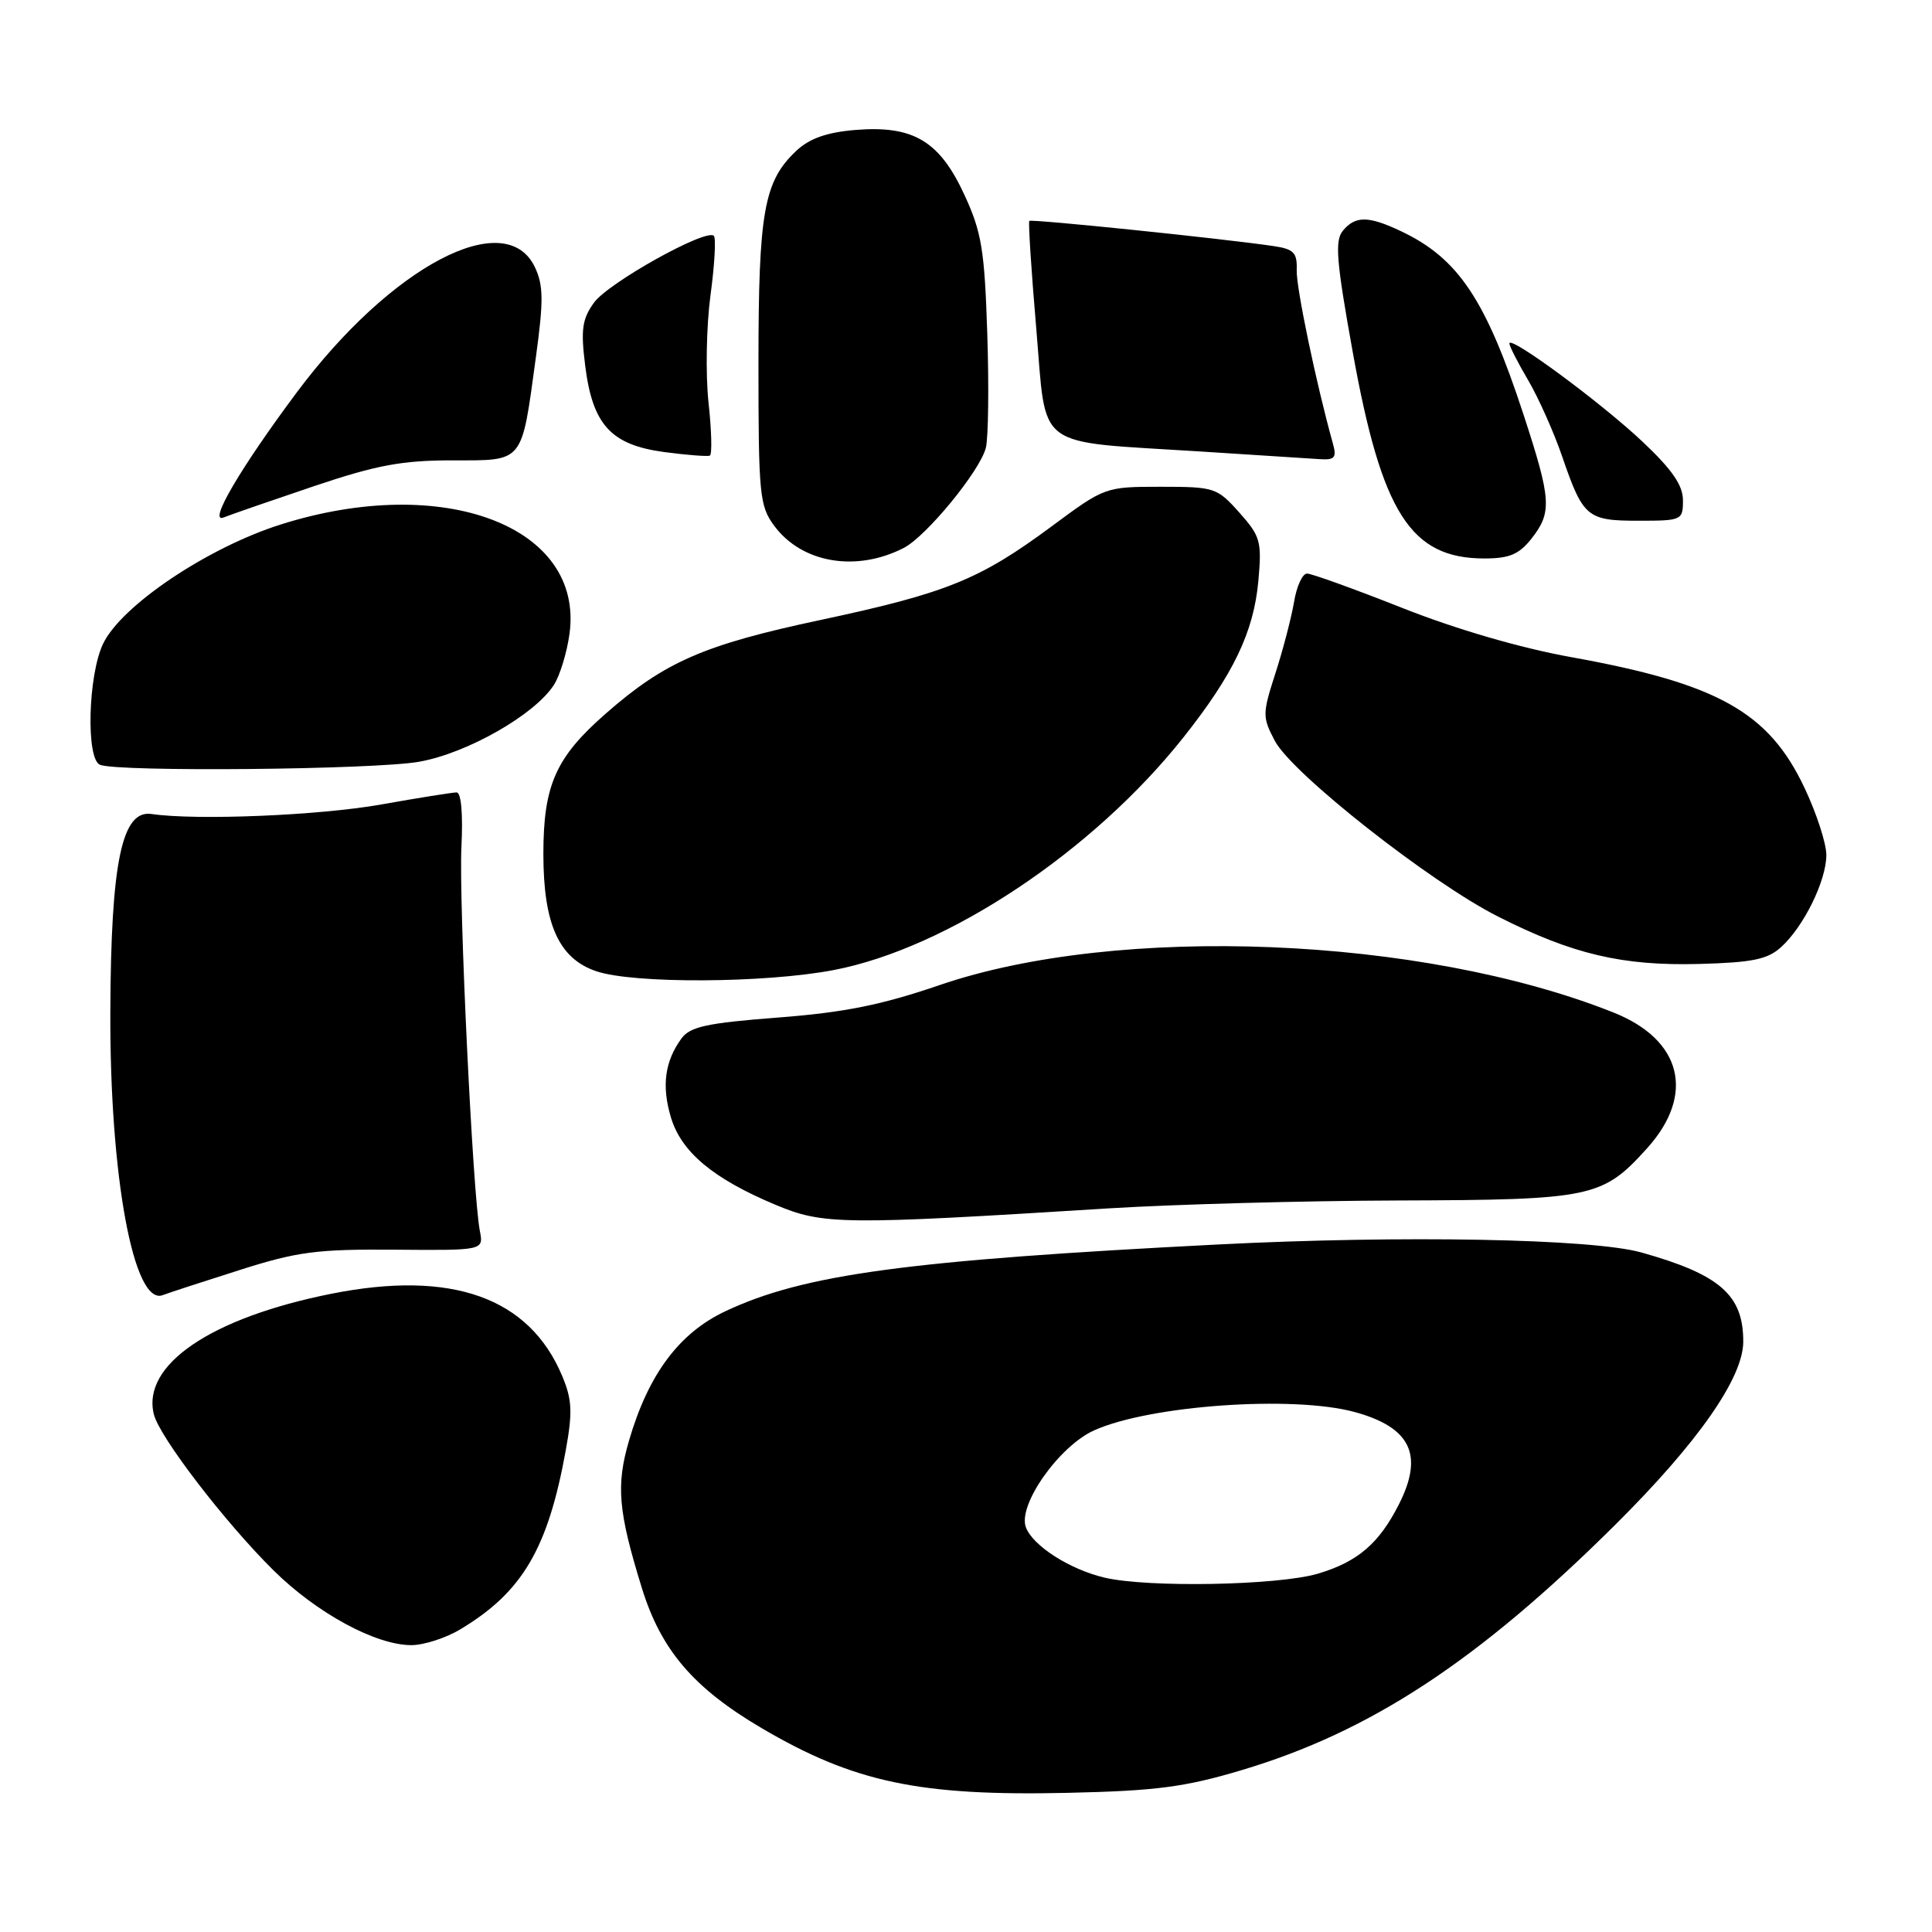 <?xml version="1.0" encoding="UTF-8" standalone="no"?>
<!DOCTYPE svg PUBLIC "-//W3C//DTD SVG 1.1//EN" "http://www.w3.org/Graphics/SVG/1.1/DTD/svg11.dtd" >
<svg xmlns="http://www.w3.org/2000/svg" xmlns:xlink="http://www.w3.org/1999/xlink" version="1.1" viewBox="0 0 256 256">
 <g >
 <path fill="currentColor"
d=" M 164.50 234.56 C 181.59 229.47 195.88 220.08 214.11 201.96 C 224.99 191.14 230.97 182.58 230.99 177.80 C 231.01 171.60 227.92 168.89 217.50 165.96 C 210.96 164.13 185.85 163.66 161.39 164.90 C 120.23 167.00 106.53 168.85 96.15 173.73 C 90.00 176.61 85.91 182.10 83.35 190.88 C 81.61 196.84 81.91 200.26 85.05 210.42 C 87.59 218.64 91.89 223.67 100.91 228.98 C 113.14 236.17 121.84 238.01 141.50 237.56 C 153.16 237.30 157.00 236.80 164.50 234.56 Z  M 61.00 215.89 C 69.21 210.97 72.60 205.22 74.96 192.21 C 75.88 187.12 75.81 185.47 74.50 182.34 C 70.14 171.91 59.87 168.25 43.90 171.43 C 27.93 174.62 18.75 180.86 20.39 187.42 C 21.15 190.43 29.77 201.67 36.22 208.06 C 41.96 213.74 49.76 217.98 54.50 217.99 C 56.15 217.99 59.08 217.05 61.00 215.89 Z  M 31.74 168.29 C 39.39 165.85 42.00 165.51 52.30 165.59 C 64.09 165.69 64.09 165.69 63.58 163.09 C 62.64 158.27 60.79 119.55 61.14 112.25 C 61.36 107.84 61.11 105.00 60.50 105.00 C 59.95 105.00 55.45 105.72 50.50 106.60 C 42.28 108.06 26.02 108.73 20.08 107.86 C 16.15 107.28 14.70 114.18 14.62 134.00 C 14.53 155.86 17.71 173.09 21.57 171.61 C 22.34 171.31 26.92 169.82 31.74 168.29 Z  M 147.00 160.11 C 155.53 159.58 172.75 159.11 185.28 159.07 C 210.97 158.99 212.34 158.70 218.25 152.15 C 224.67 145.03 222.87 137.77 213.79 134.16 C 188.40 124.05 148.17 122.42 124.50 130.53 C 116.82 133.16 111.86 134.16 103.09 134.83 C 93.68 135.55 91.44 136.04 90.30 137.60 C 88.09 140.63 87.65 143.89 88.90 148.06 C 90.27 152.64 94.48 156.17 102.73 159.63 C 109.08 162.30 111.47 162.33 147.00 160.11 Z  M 110.46 128.54 C 125.56 125.65 144.84 112.82 156.84 97.67 C 163.44 89.34 166.12 83.74 166.74 76.98 C 167.21 71.73 167.02 71.06 164.21 67.91 C 161.27 64.61 160.92 64.50 153.79 64.50 C 146.46 64.50 146.38 64.53 139.34 69.75 C 129.81 76.81 125.41 78.59 108.72 82.15 C 93.26 85.44 88.10 87.69 80.27 94.55 C 73.64 100.35 72.00 104.03 72.00 113.15 C 72.00 122.46 74.05 127.01 79.00 128.69 C 83.91 130.37 101.36 130.28 110.46 128.54 Z  M 236.00 125.50 C 239.01 122.78 242.00 116.69 242.00 113.29 C 242.00 111.76 240.70 107.75 239.10 104.38 C 234.36 94.35 227.62 90.58 208.22 87.08 C 201.49 85.87 192.97 83.39 185.82 80.56 C 179.48 78.05 173.79 76.00 173.19 76.00 C 172.58 76.00 171.81 77.69 171.47 79.75 C 171.12 81.81 170.02 86.06 169.01 89.18 C 167.26 94.61 167.26 95.01 168.93 98.18 C 171.21 102.50 189.53 116.92 198.50 121.45 C 208.38 126.45 214.97 128.00 225.15 127.73 C 232.18 127.54 234.21 127.13 236.00 125.50 Z  M 55.57 100.93 C 61.94 99.79 70.87 94.69 73.39 90.76 C 74.19 89.52 75.12 86.47 75.46 84.00 C 77.42 69.75 58.79 62.68 37.22 69.49 C 27.51 72.56 16.06 80.25 13.65 85.32 C 11.66 89.52 11.38 100.58 13.25 101.34 C 15.67 102.31 49.70 101.99 55.57 100.93 Z  M 119.76 72.60 C 122.76 71.05 129.86 62.39 130.63 59.34 C 130.96 58.02 131.05 51.21 130.82 44.22 C 130.46 33.13 130.08 30.77 127.79 25.82 C 124.50 18.67 121.00 16.59 113.33 17.22 C 109.54 17.54 107.27 18.34 105.52 19.98 C 101.22 24.02 100.50 28.05 100.50 48.17 C 100.50 65.56 100.64 67.04 102.59 69.67 C 106.25 74.62 113.46 75.84 119.76 72.60 Z  M 202.93 71.37 C 205.67 67.88 205.56 66.22 201.90 55.01 C 196.89 39.71 193.26 34.25 185.67 30.65 C 181.33 28.59 179.60 28.57 177.94 30.57 C 176.85 31.88 177.07 34.59 179.23 46.57 C 183.08 67.98 186.90 73.99 196.68 74.00 C 200.00 74.00 201.28 73.46 202.93 71.37 Z  M 41.63 64.41 C 49.86 61.64 53.27 61.00 59.90 61.00 C 69.49 61.00 69.07 61.52 71.00 47.39 C 72.04 39.81 72.01 37.80 70.87 35.39 C 66.99 27.27 51.81 35.26 39.32 52.00 C 31.83 62.05 27.52 69.40 29.62 68.57 C 30.65 68.16 36.06 66.29 41.63 64.41 Z  M 223.00 66.29 C 223.00 64.30 221.56 62.22 217.66 58.54 C 212.17 53.36 200.00 44.38 200.00 45.51 C 200.00 45.86 201.12 48.06 202.50 50.40 C 203.87 52.74 205.89 57.27 206.99 60.47 C 209.77 68.56 210.30 69.00 217.12 69.00 C 222.85 69.00 223.00 68.93 223.00 66.29 Z  M 93.88 53.31 C 93.48 49.56 93.60 43.19 94.14 39.15 C 94.69 35.11 94.89 31.55 94.59 31.25 C 93.57 30.24 80.60 37.47 78.70 40.11 C 77.14 42.28 76.94 43.68 77.54 48.45 C 78.52 56.29 80.95 58.95 88.02 59.90 C 91.03 60.30 93.75 60.51 94.06 60.37 C 94.37 60.23 94.29 57.05 93.88 53.31 Z  M 176.61 58.75 C 174.39 50.78 171.74 38.08 171.82 35.79 C 171.90 33.47 171.44 33.00 168.71 32.60 C 162.00 31.61 136.66 29.00 136.39 29.27 C 136.24 29.43 136.65 35.84 137.31 43.53 C 138.71 59.87 136.76 58.40 159.00 59.82 C 166.43 60.29 173.56 60.75 174.87 60.84 C 176.87 60.97 177.14 60.65 176.61 58.75 Z  M 146.34 209.04 C 141.71 207.94 136.83 204.81 135.93 202.36 C 134.84 199.40 140.36 191.59 145.00 189.52 C 152.41 186.20 171.36 184.88 179.50 187.10 C 186.92 189.13 188.68 192.78 185.38 199.30 C 182.74 204.52 179.91 206.95 174.63 208.52 C 169.35 210.08 152.06 210.40 146.34 209.04 Z "/>
</g>
</svg>